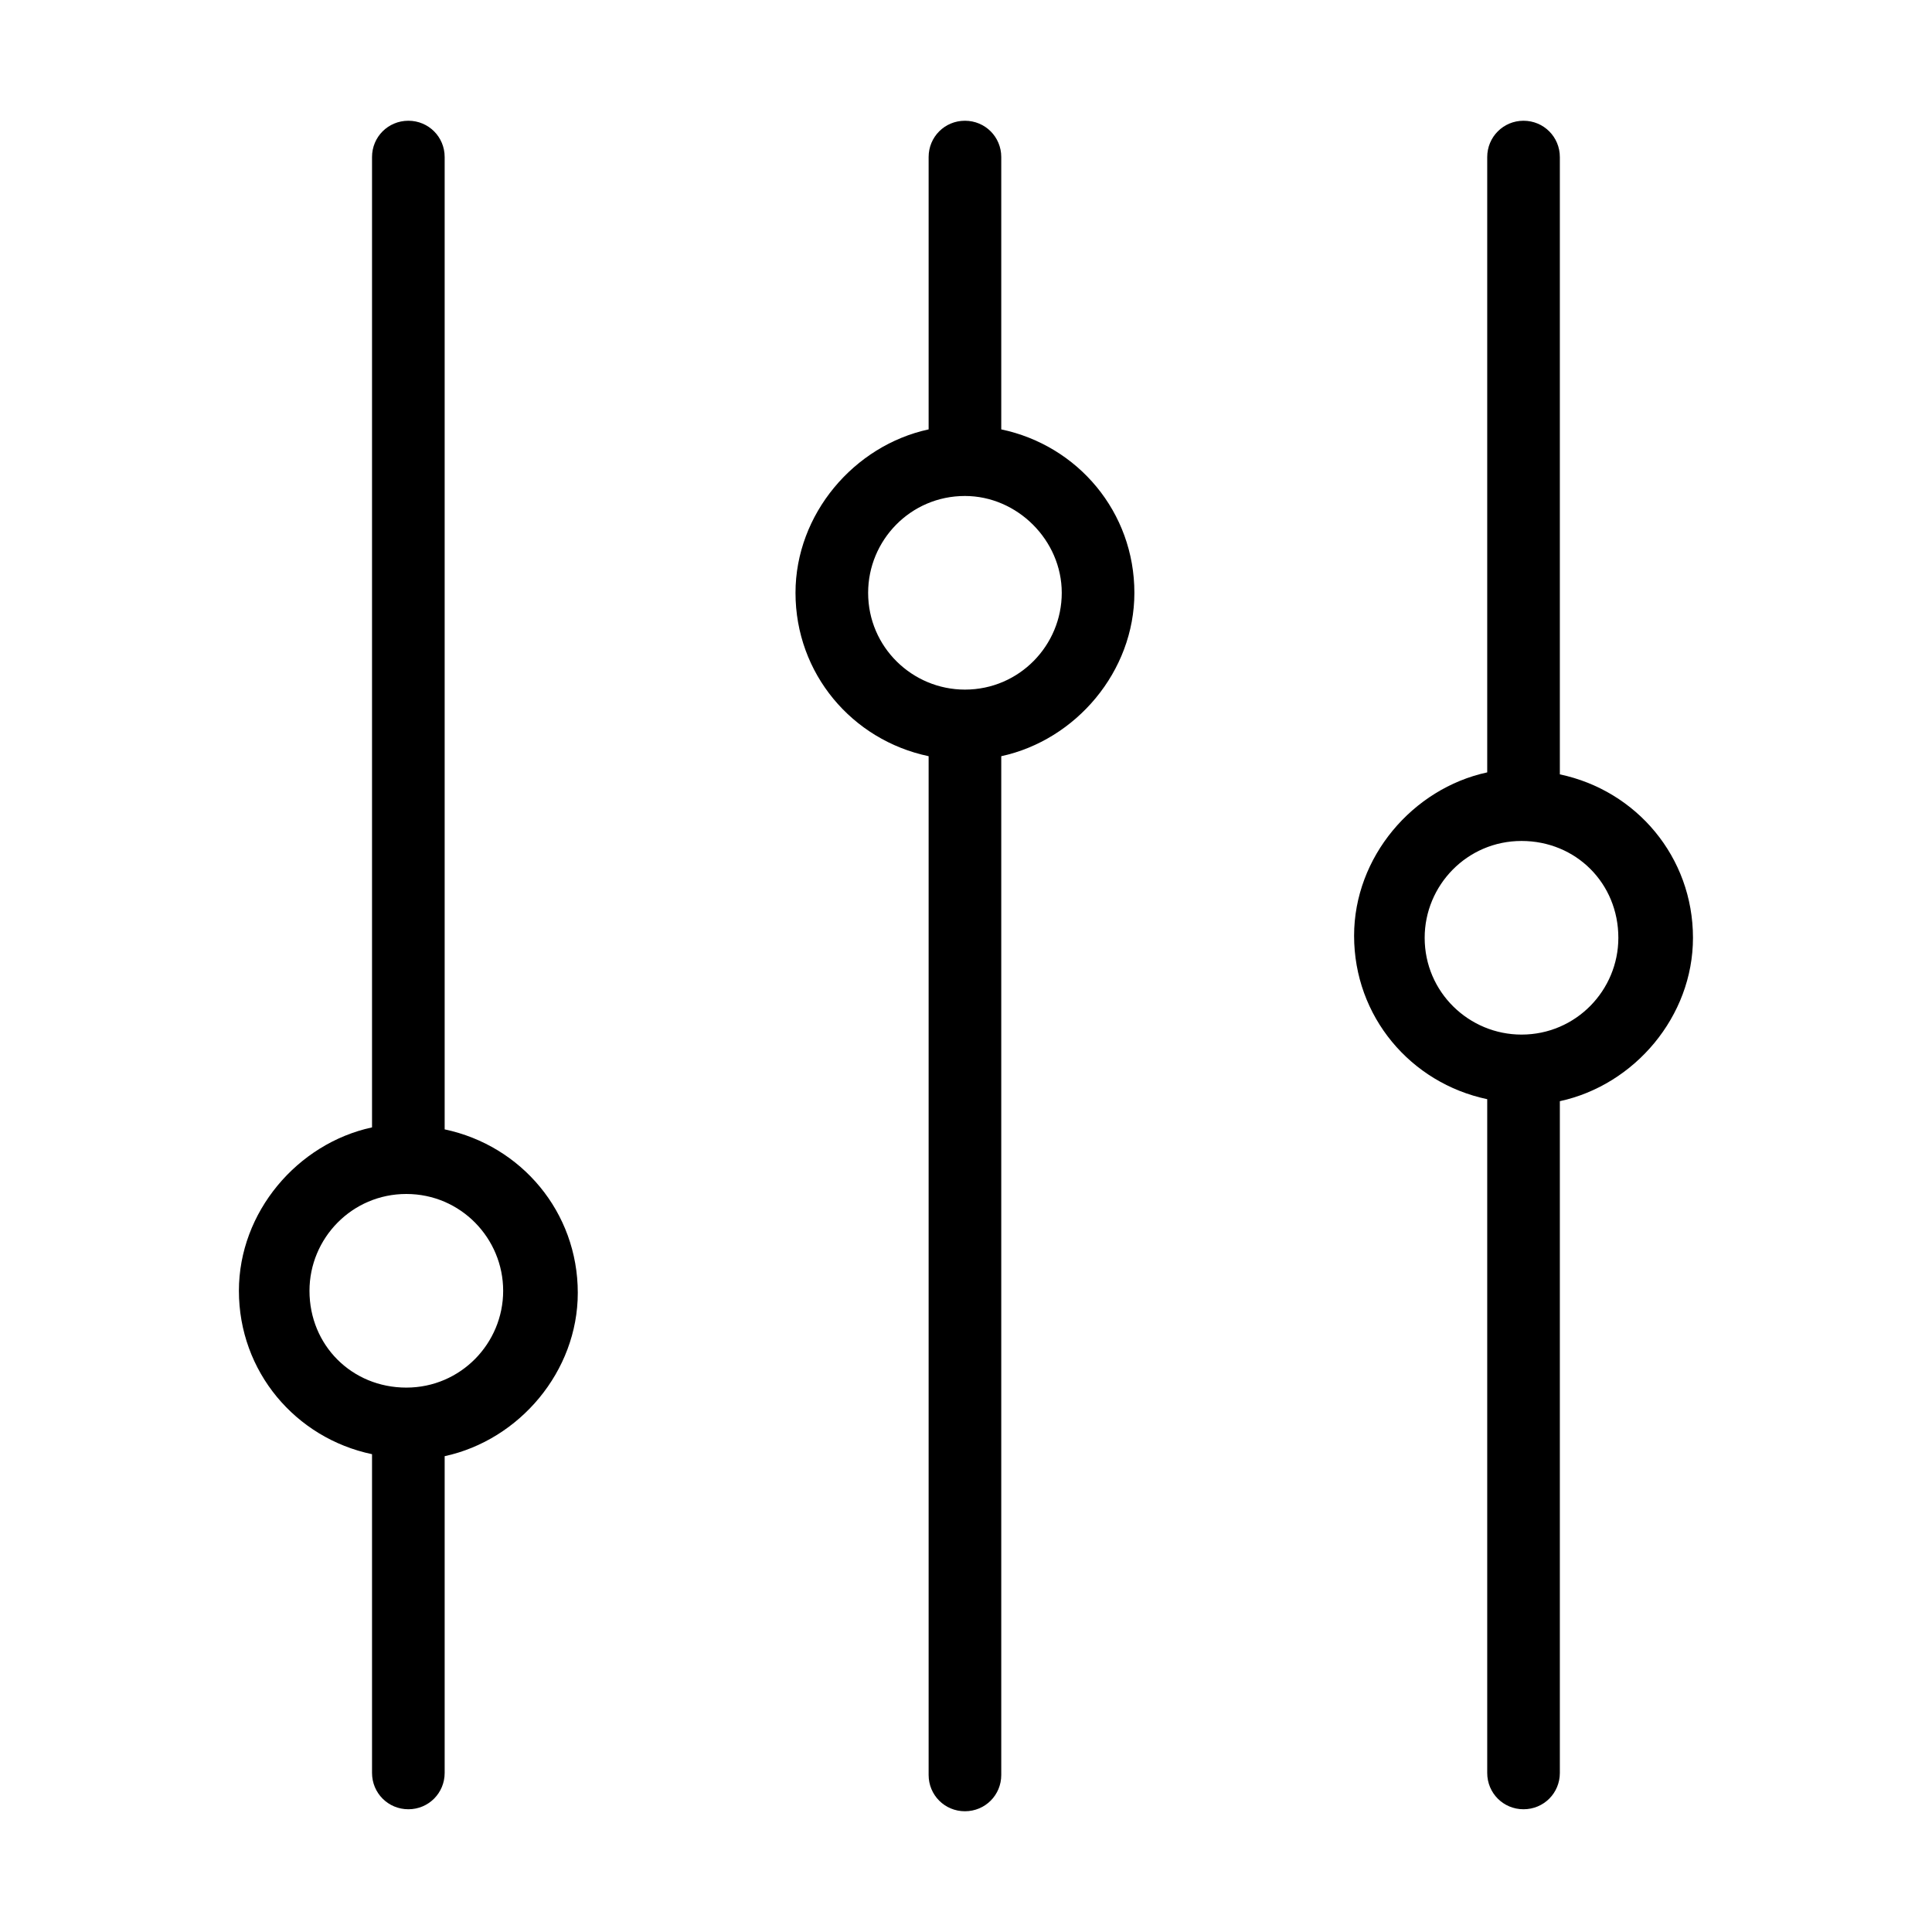 <svg width="32" height="32" viewBox="0 0 32 32" fill="none" xmlns="http://www.w3.org/2000/svg">
<path d="M25.836 29.365L25.836 18.239C27.072 17.972 28.041 16.836 28.041 15.533C28.041 14.196 27.105 13.093 25.836 12.826L25.836 2.602C25.836 2.268 25.569 2 25.234 2C24.9 2 24.633 2.268 24.633 2.602L24.633 12.793C23.397 13.06 22.428 14.196 22.428 15.499C22.428 16.836 23.363 17.938 24.633 18.206L24.633 29.365C24.633 29.7 24.9 29.967 25.234 29.967C25.569 29.967 25.836 29.7 25.836 29.365ZM23.597 15.533C23.597 14.664 24.299 13.929 25.201 13.929C26.103 13.929 26.805 14.63 26.805 15.533C26.805 16.401 26.103 17.136 25.201 17.136C24.332 17.136 23.597 16.435 23.597 15.533Z" fill="black"/>
<path d="M16.584 29.399L16.584 12.525C17.82 12.258 18.789 11.122 18.789 9.819C18.789 8.482 17.854 7.379 16.584 7.112L16.584 2.601C16.584 2.267 16.317 2 15.982 2C15.648 2 15.381 2.267 15.381 2.601L15.381 7.112C14.145 7.379 13.176 8.516 13.176 9.819C13.176 11.155 14.111 12.258 15.381 12.525L15.381 29.399C15.381 29.733 15.648 30 15.982 30C16.317 30 16.584 29.733 16.584 29.399ZM14.379 9.819C14.379 8.95 15.08 8.215 15.982 8.215C16.851 8.215 17.586 8.95 17.586 9.819C17.586 10.687 16.884 11.422 15.982 11.422C15.114 11.422 14.379 10.721 14.379 9.819Z" fill="black"/>
<path d="M7.365 29.365L7.365 24.119C8.601 23.852 9.57 22.716 9.57 21.413C9.57 20.076 8.635 18.974 7.365 18.706L7.365 2.601C7.365 2.267 7.098 2 6.764 2C6.429 2 6.162 2.267 6.162 2.601L6.162 18.673C4.926 18.94 3.957 20.076 3.957 21.38C3.957 22.716 4.893 23.819 6.162 24.086L6.162 29.365C6.162 29.699 6.429 29.967 6.764 29.967C7.098 29.967 7.365 29.699 7.365 29.365ZM5.126 21.38C5.126 20.511 5.828 19.776 6.73 19.776C7.632 19.776 8.334 20.511 8.334 21.38C8.334 22.248 7.632 22.983 6.73 22.983C5.828 22.983 5.126 22.282 5.126 21.38Z" fill="black"/>
</svg>
